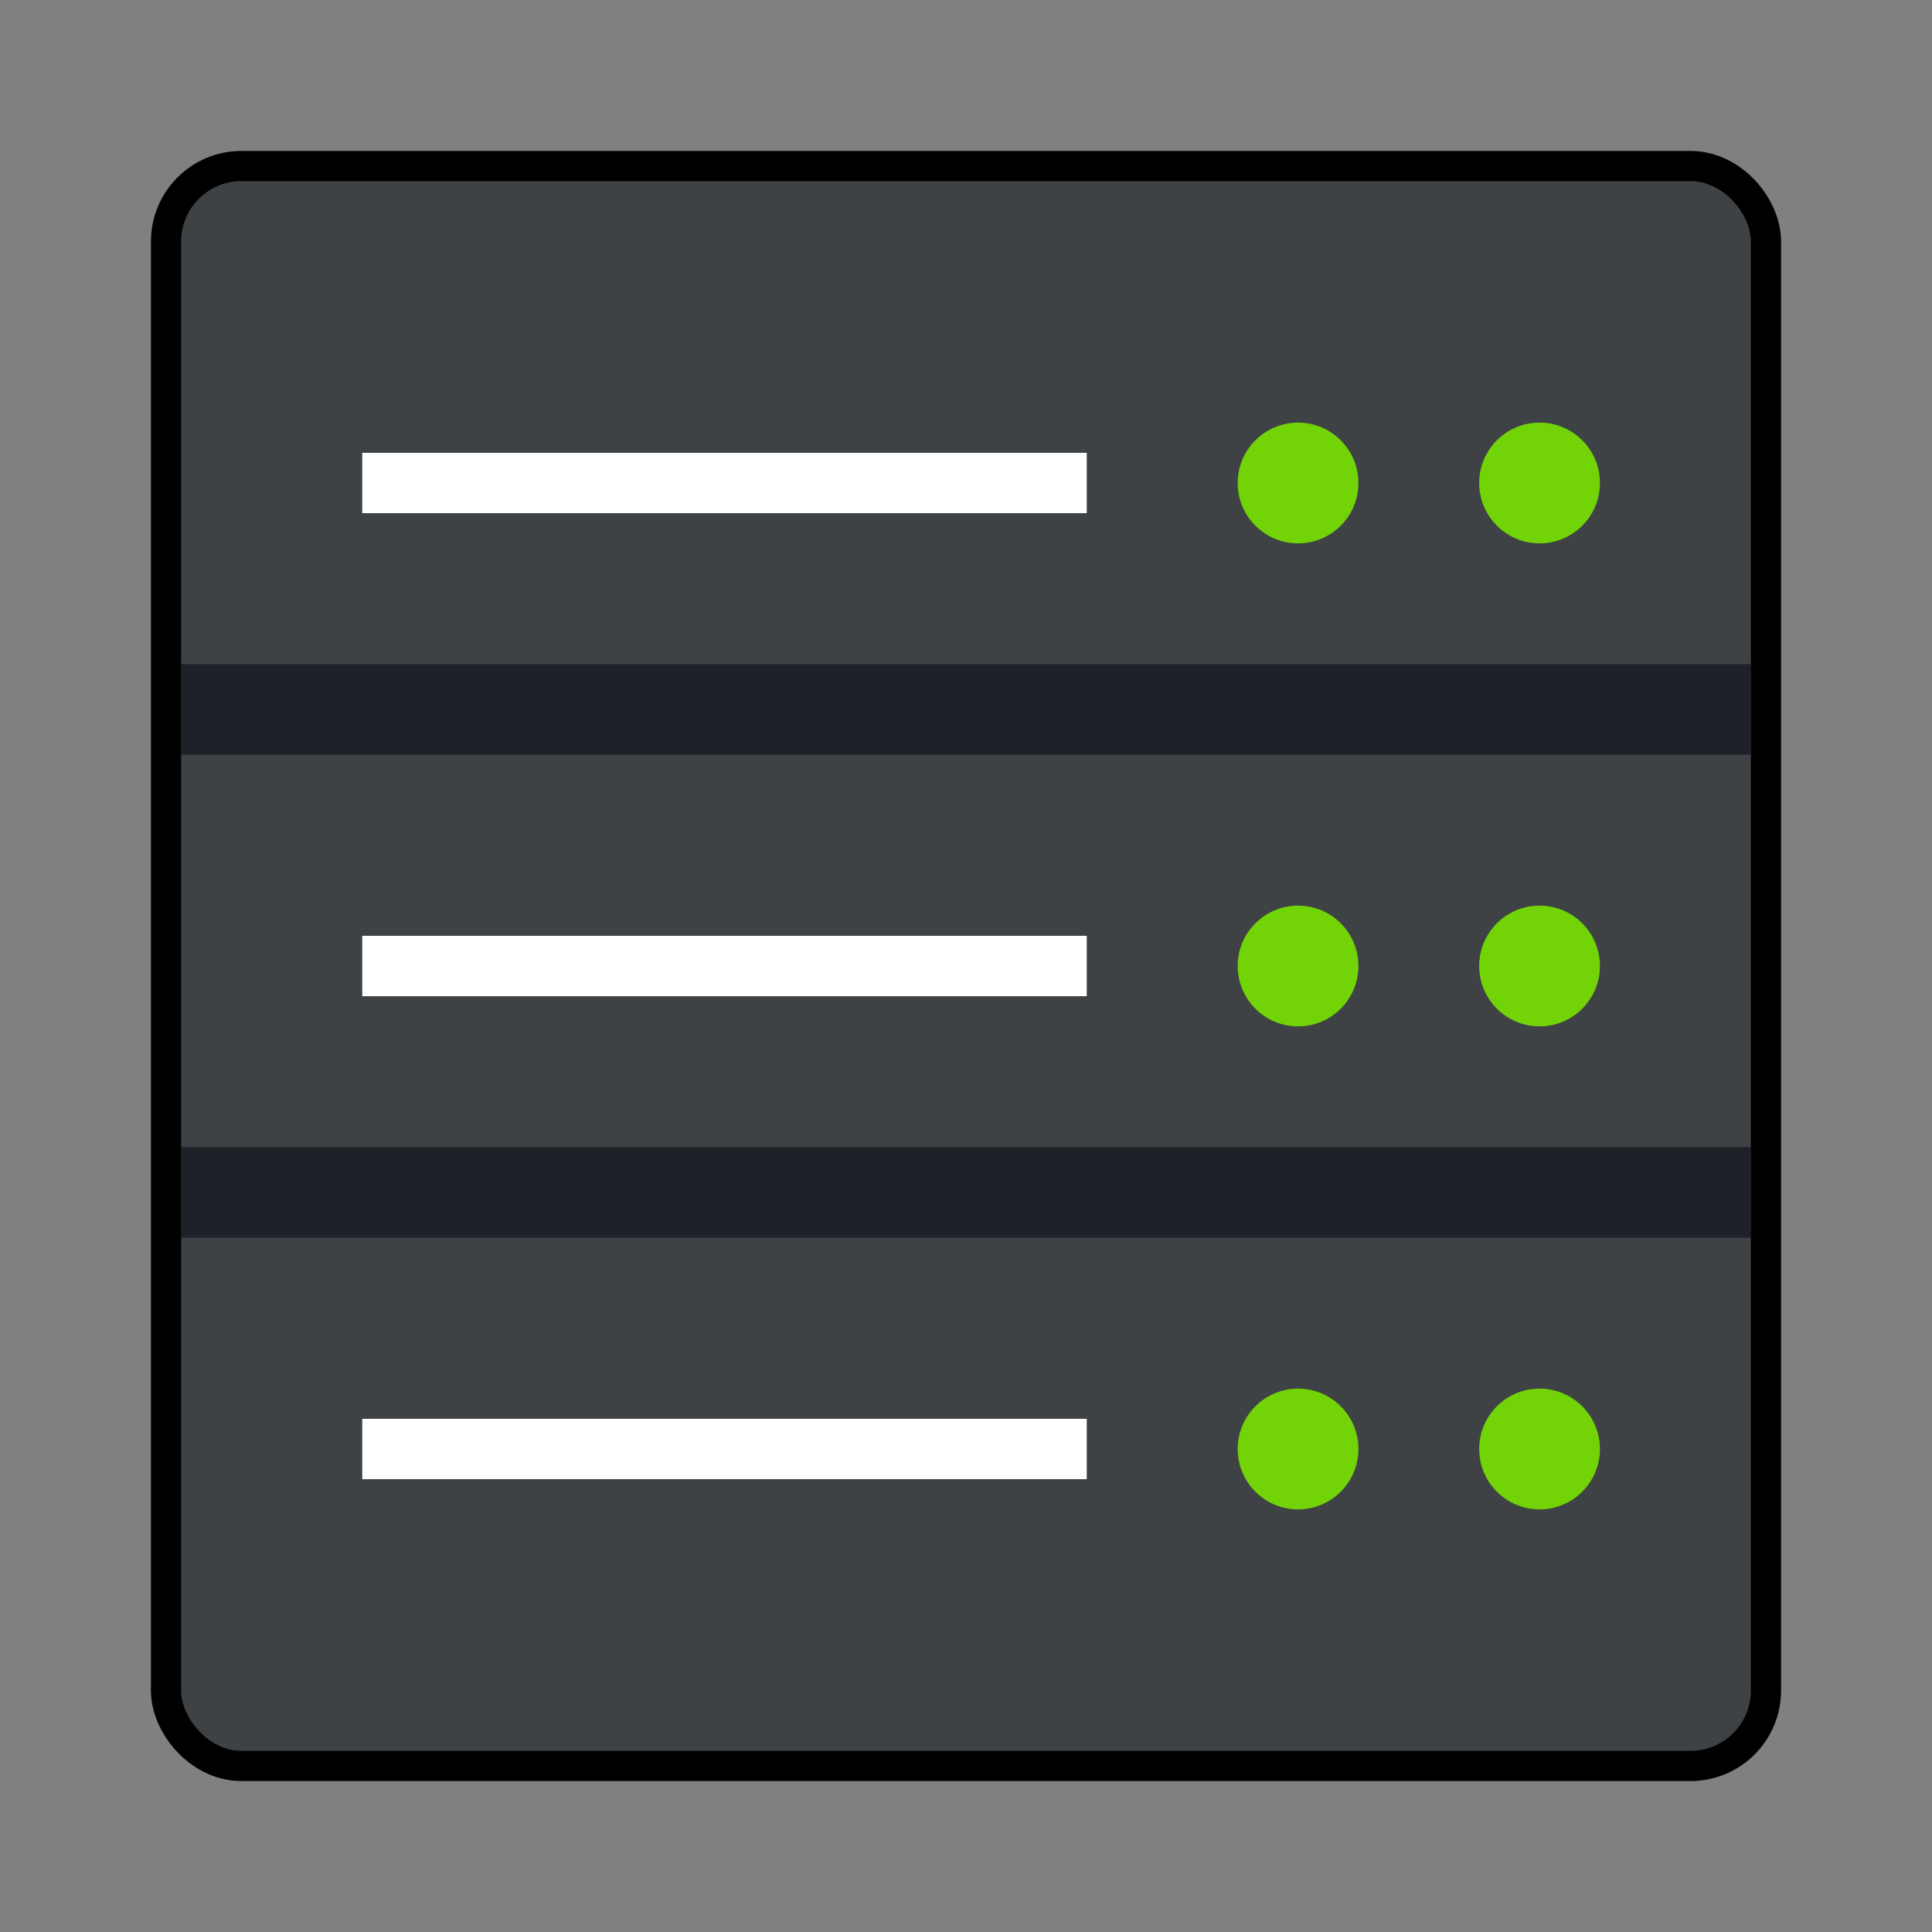 <svg width="64" height="64" version="1.1" xmlns="http://www.w3.org/2000/svg">
 <rect width="100%" height="100%" fill="#808080" stroke="none"/>
 <rect x="6" y="6" width="52" height="52" rx="2" ry="2" fill="#3e4245" stroke="#000" stroke-width="2" style="paint-order:stroke markers fill"/>
 <rect x="6" y="6" width="52" height="52" rx="2" ry="2" fill="#3e4245" style="paint-order:stroke markers fill"/>
 <path d="m12 15h24v2h-24z" fill="#fff"/>
 <circle cx="43" cy="16" r="2" fill="#72d406"/>
 <circle cx="51" cy="16" r="2" fill="#72d406"/>
 <path d="m12 31h24v2h-24z" fill="#fff"/>
 <circle cx="43" cy="32" r="2" fill="#72d406"/>
 <circle cx="51" cy="32" r="2" fill="#72d406"/>
 <path d="m12 47h24v2h-24z" fill="#fff"/>
 <rect x="6" y="22" width="52" height="3" rx="0" ry="0" fill="#00000f" fill-rule="evenodd" opacity=".5" style="paint-order:fill markers stroke"/>
 <rect x="6" y="38" width="52" height="3" rx="0" ry="0" fill="#00000f" fill-rule="evenodd" opacity=".5" style="paint-order:fill markers stroke"/>
 <circle cx="43" cy="48" r="2" fill="#72d406"/>
 <circle cx="51" cy="48" r="2" fill="#72d406"/>
</svg>
